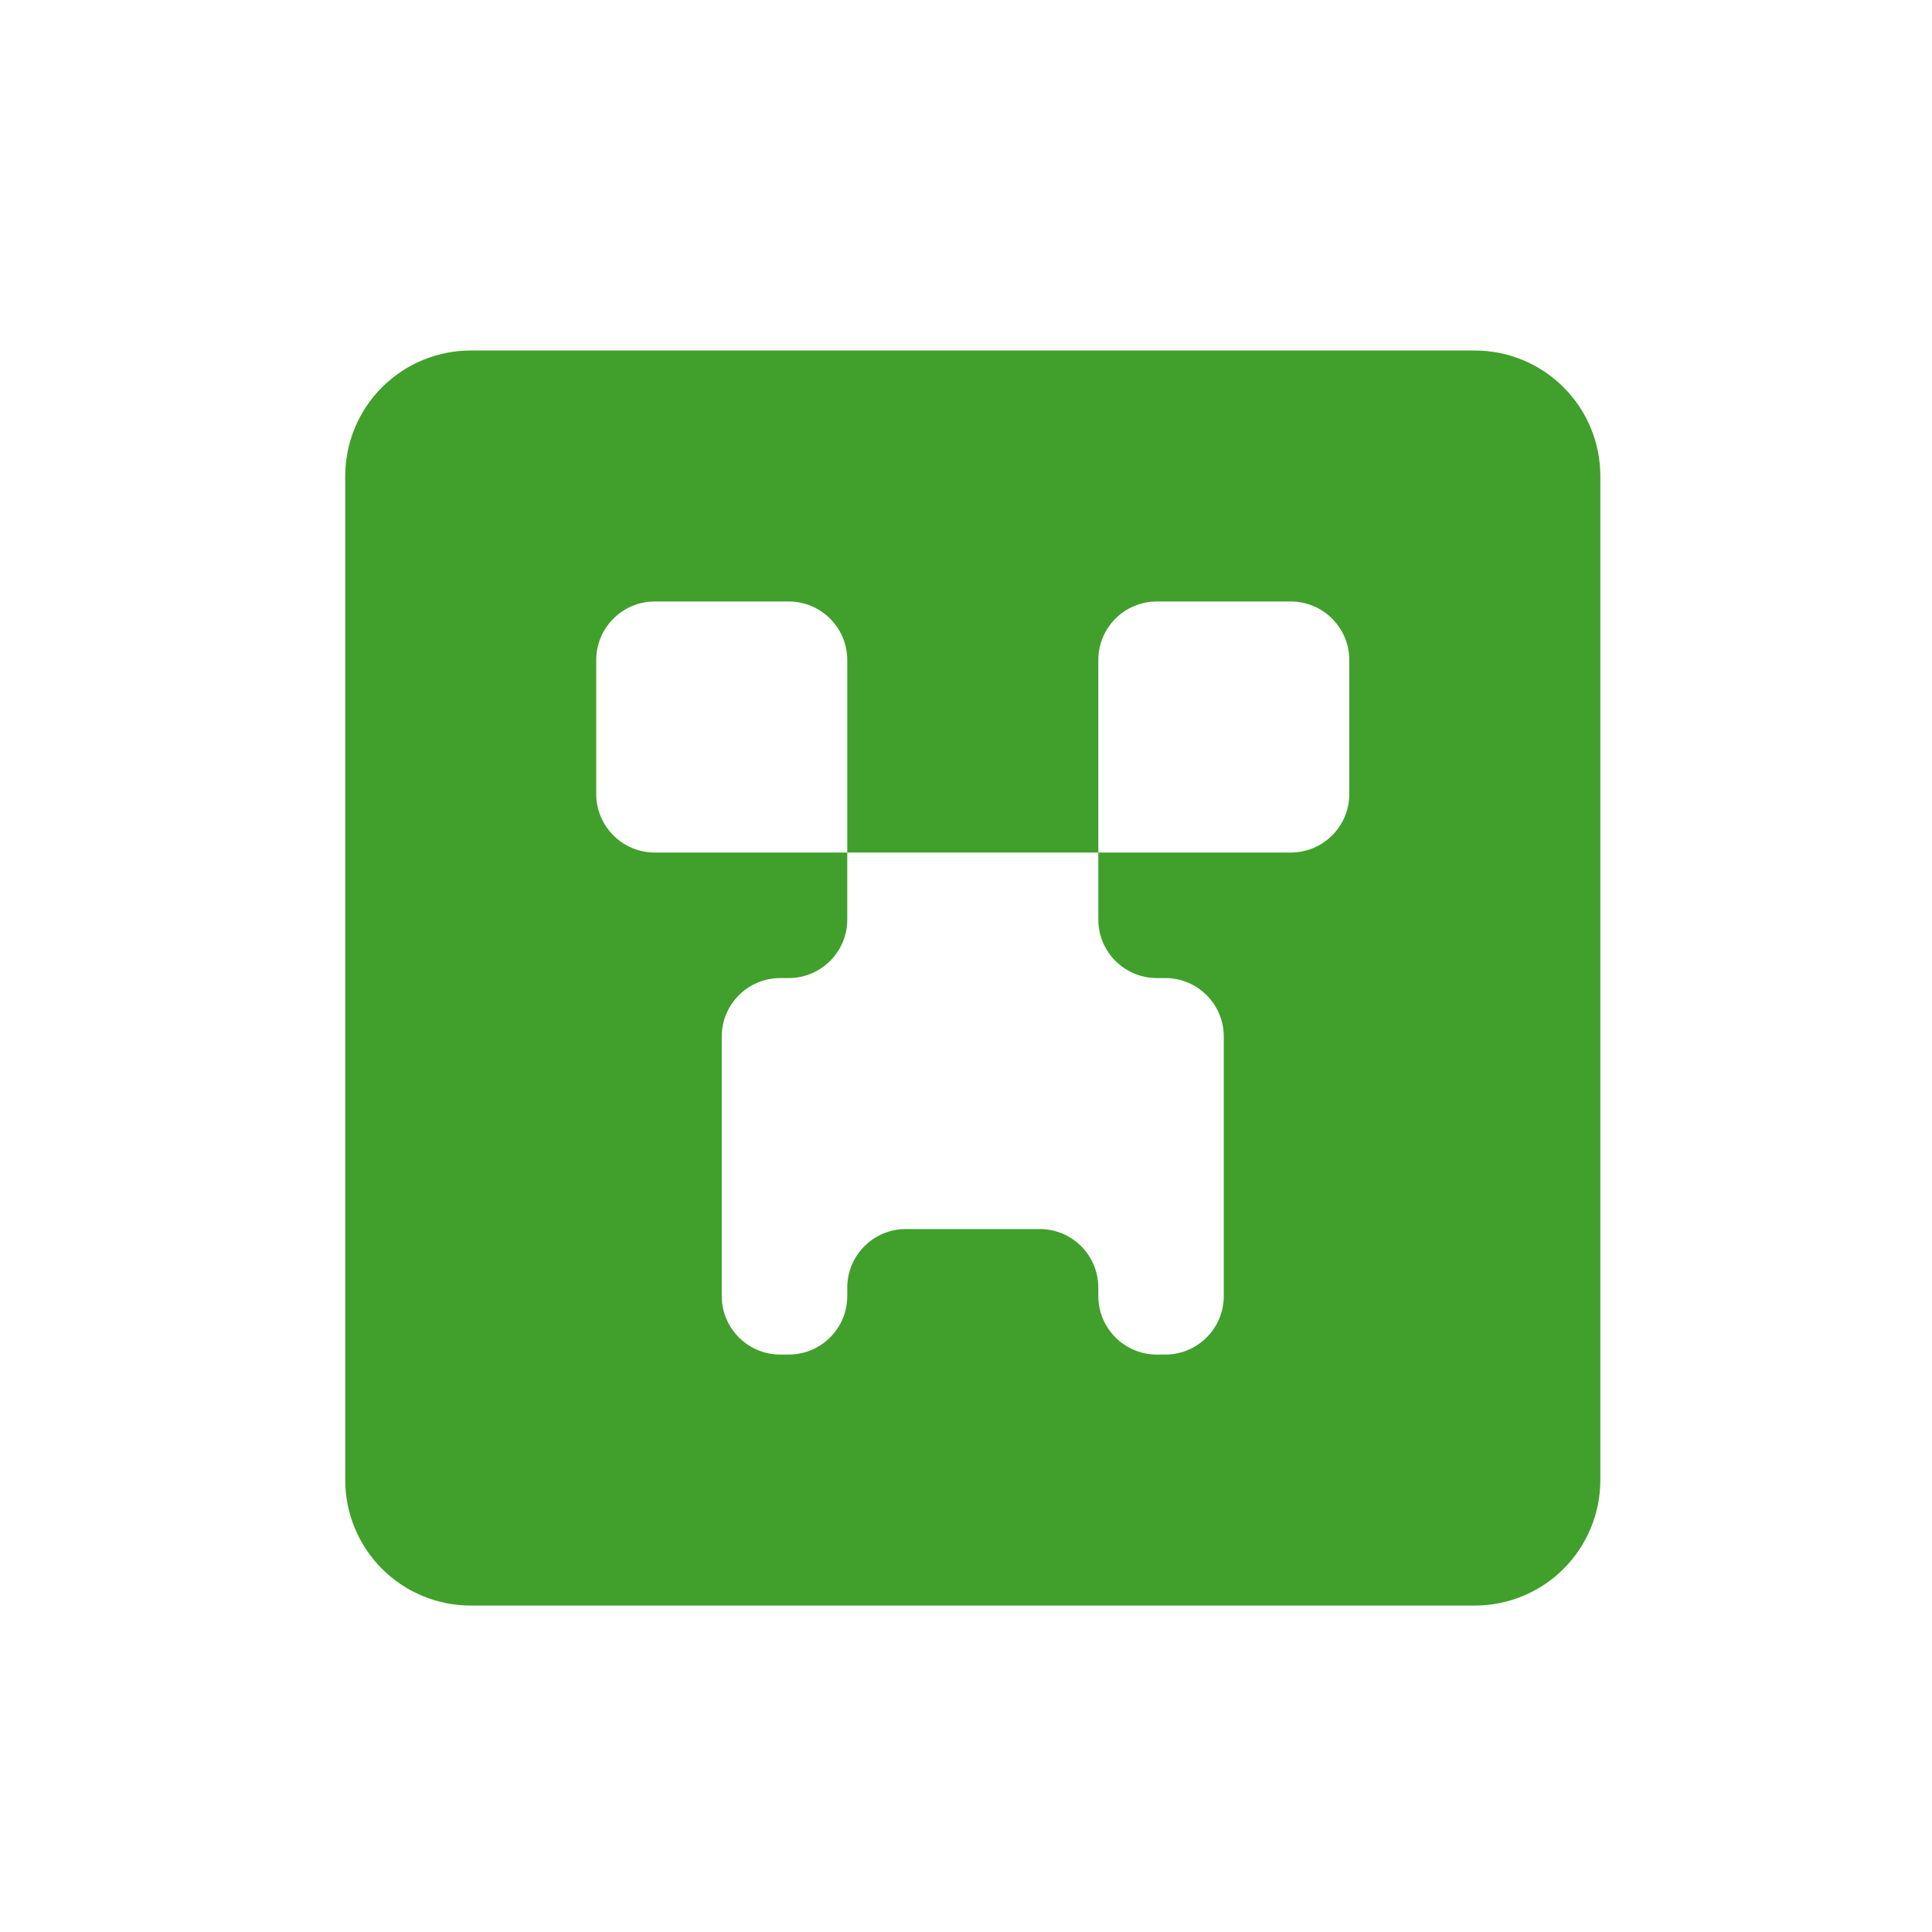 <svg width="33" height="33" viewBox="0 0 33 33" fill="none" xmlns="http://www.w3.org/2000/svg">
<path d="M8.041 5.987H25.191C25.759 5.987 26.305 6.213 26.707 6.615C27.109 7.017 27.335 7.562 27.335 8.131V25.281C27.335 25.849 27.109 26.395 26.707 26.797C26.305 27.199 25.759 27.424 25.191 27.424H8.041C7.472 27.424 6.927 27.199 6.525 26.797C6.123 26.395 5.897 25.849 5.897 25.281V8.131C5.897 7.562 6.123 7.017 6.525 6.615C6.927 6.213 7.472 5.987 8.041 5.987ZM11.184 10.274C10.632 10.274 10.184 10.722 10.184 11.274V13.562C10.184 14.114 10.632 14.562 11.184 14.562H14.472V15.706C14.472 16.258 14.024 16.706 13.472 16.706H13.328C12.776 16.706 12.328 17.153 12.328 17.706V22.137C12.328 22.689 12.776 23.137 13.328 23.137H13.472C14.024 23.137 14.472 22.689 14.472 22.137V21.993C14.472 21.441 14.92 20.993 15.472 20.993H17.76C18.312 20.993 18.76 21.441 18.76 21.993V22.137C18.76 22.689 19.207 23.137 19.76 23.137H19.903C20.456 23.137 20.903 22.689 20.903 22.137V17.706C20.903 17.153 20.456 16.706 19.903 16.706H19.76C19.207 16.706 18.76 16.258 18.76 15.706V14.562H22.047C22.599 14.562 23.047 14.114 23.047 13.562V11.274C23.047 10.722 22.599 10.274 22.047 10.274H19.76C19.207 10.274 18.76 10.722 18.76 11.274V14.562H14.472V11.274C14.472 10.722 14.024 10.274 13.472 10.274H11.184Z" fill="#40a02b"/>
</svg>
